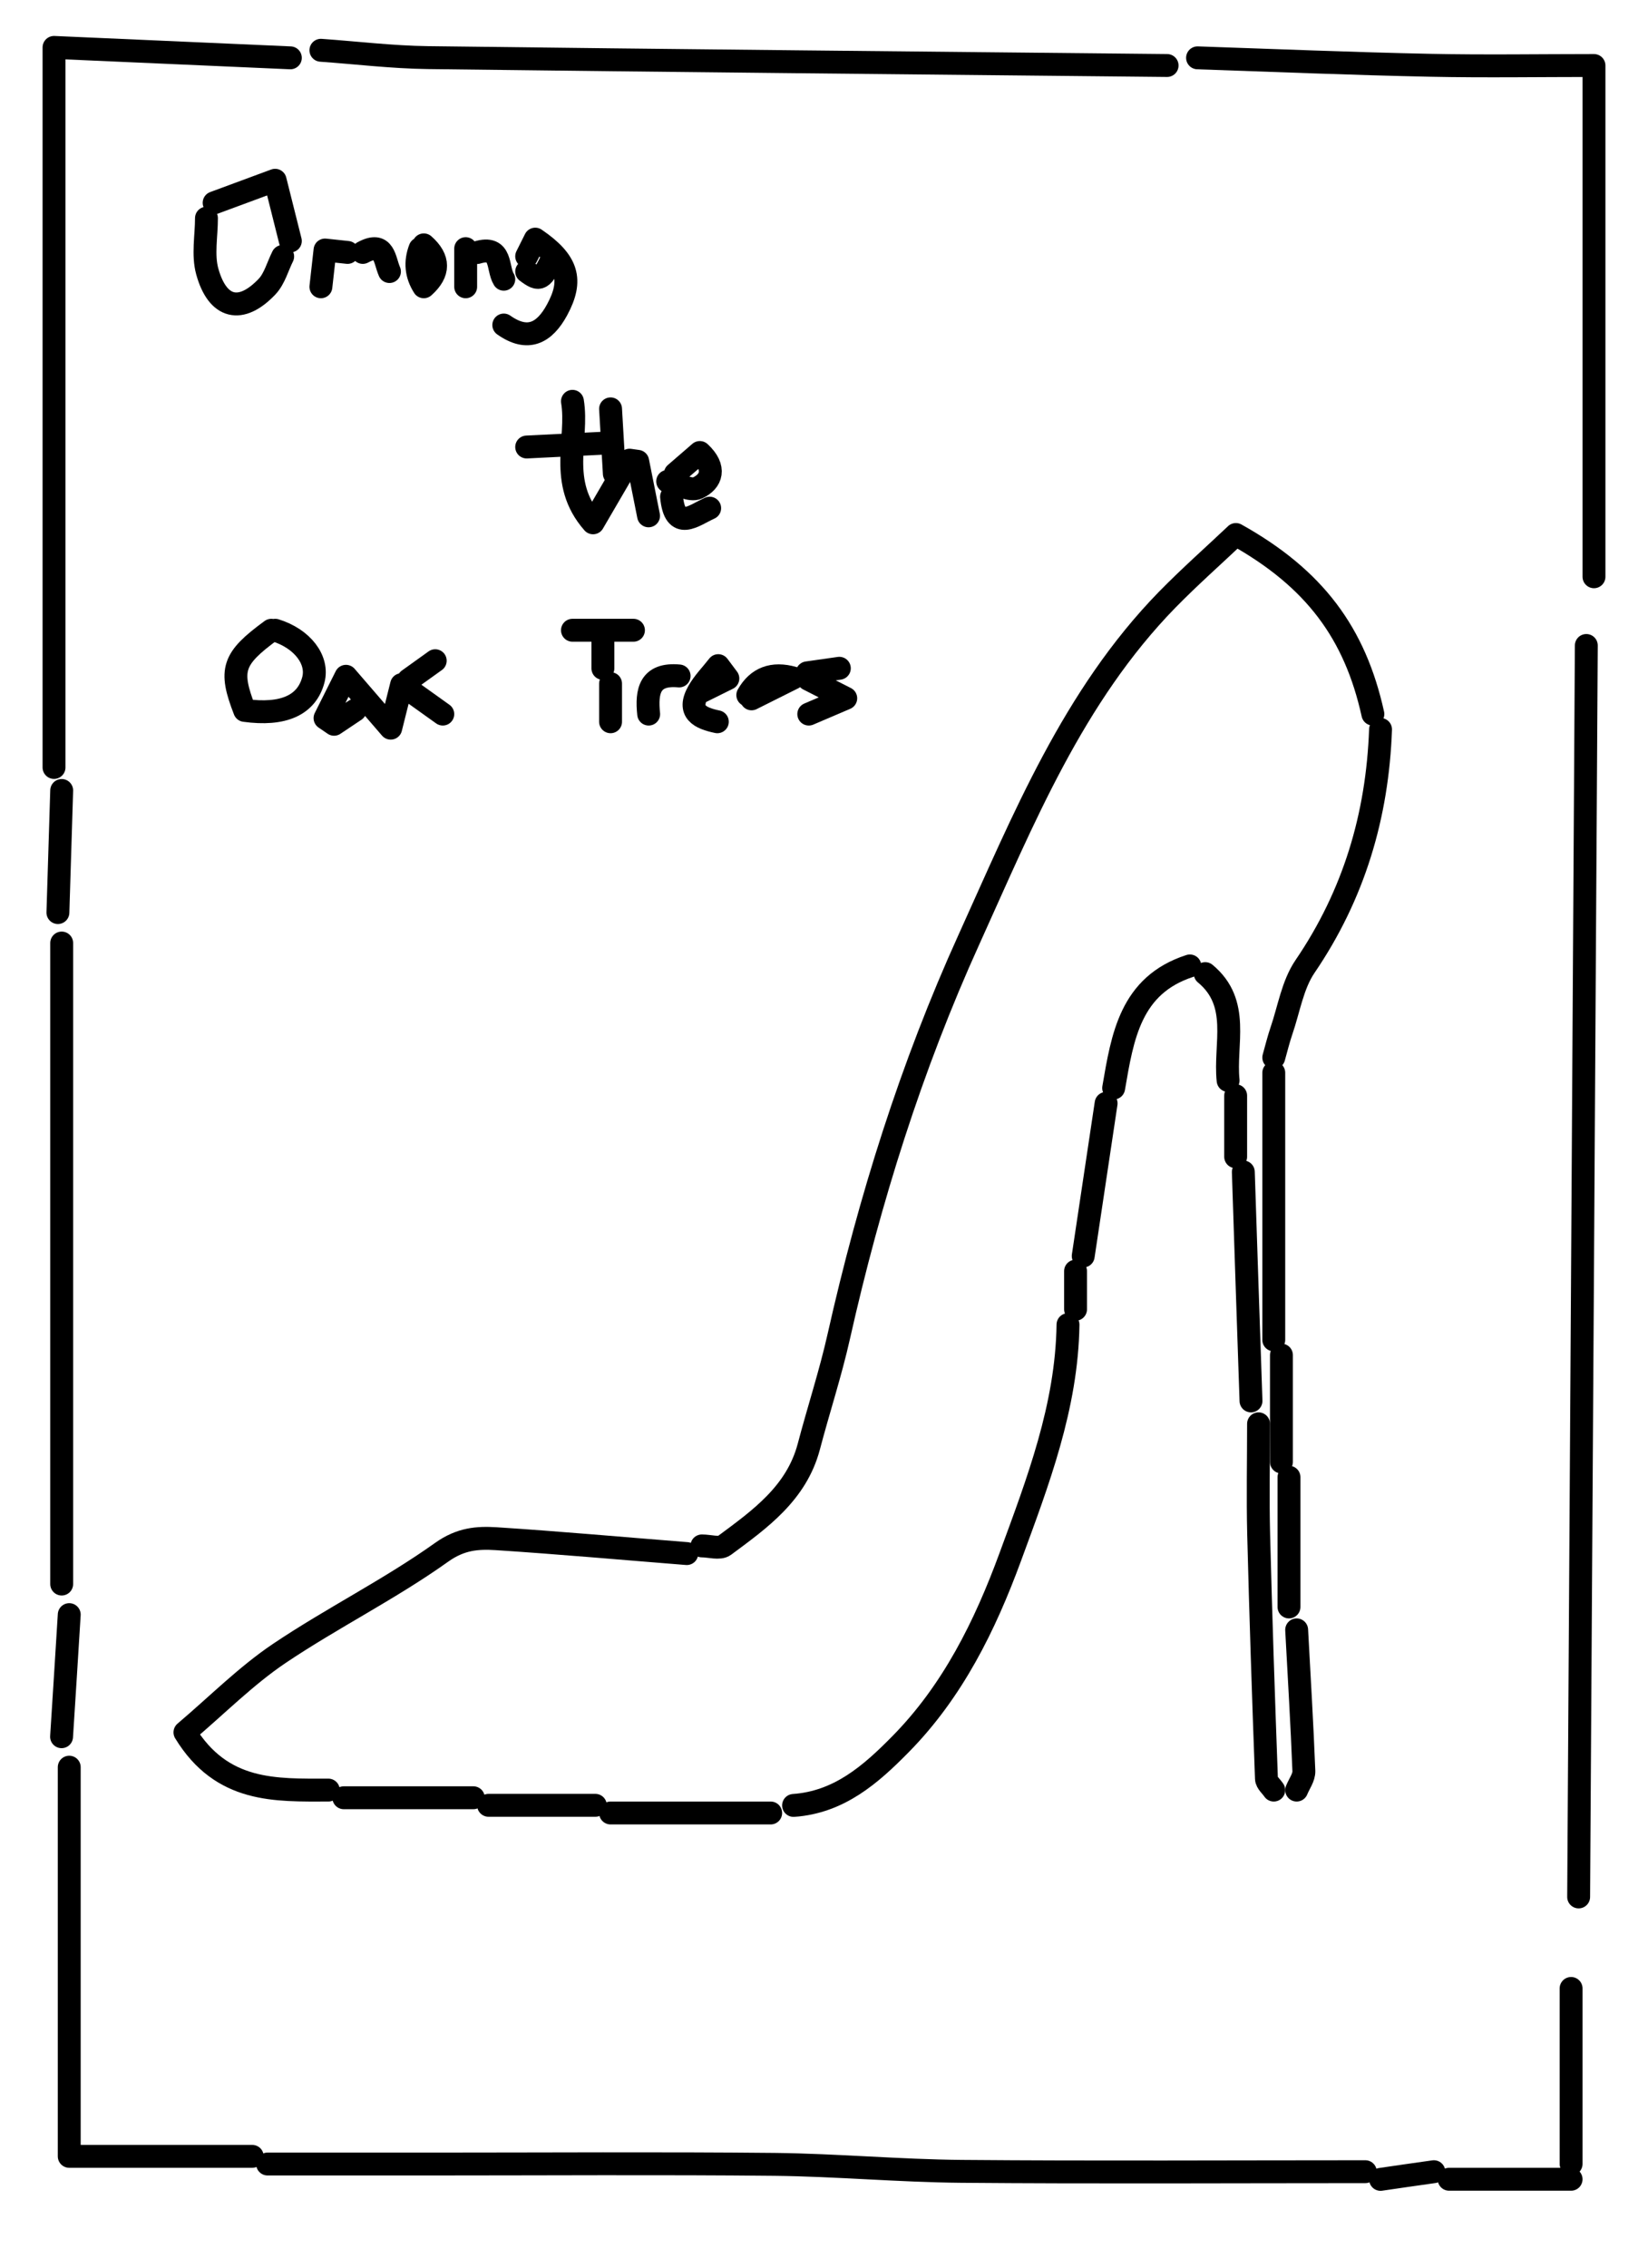 <?xml version="1.0" encoding="UTF-8"?>
<svg id="Layer_1" data-name="Layer 1" xmlns="http://www.w3.org/2000/svg" viewBox="0 0 144 198">
  <defs>
    <style>
      .cls-1 {
        fill: none;
        stroke: #000;
        stroke-linecap: round;
        stroke-linejoin: round;
        stroke-width: 2px;
      }
    </style>
  </defs>
  <path class="cls-1" d="M138.61,56.36c-.22,36.42-.44,72.85-.67,109.27"/>
  <path class="cls-1" d="M119.96,62.35c-1.56-7.07-5.09-11.84-11.97-15.68-1.89,1.79-4.02,3.67-6.01,5.7-8.23,8.44-12.56,19.18-17.31,29.65-5.05,11.12-8.69,22.72-11.37,34.63-.73,3.26-1.78,6.44-2.63,9.67-1.08,4.06-4.26,6.32-7.37,8.62-.43.32-1.3.04-1.97.04"/>
  <path class="cls-1" d="M25.37,5.05c-6.77-.3-13.54-.6-20.65-.91v62.87"/>
  <path class="cls-1" d="M139.28,50.36V5.72c-4.77,0-9.55.08-14.32-.02-6.77-.14-13.55-.42-20.32-.65"/>
  <path class="cls-1" d="M101.98,5.72c-21.54-.22-43.08-.42-64.61-.69-3.11-.04-6.22-.42-9.33-.64"/>
  <path class="cls-1" d="M119.3,189.62c-11.77,0-23.54.07-35.3-.03-5.44-.05-10.88-.55-16.32-.61-9.99-.1-19.98-.03-29.98-.03h-14.32"/>
  <path class="cls-1" d="M60.01,135.65c-5.55-.44-11.1-.94-16.66-1.3-1.63-.1-3.09,0-4.75,1.18-4.53,3.23-9.57,5.73-14.2,8.84-2.91,1.96-5.42,4.5-8.24,6.89,3.23,5.29,7.93,5.04,12.53,5.04"/>
  <path class="cls-1" d="M5.39,82.34v55.97"/>
  <path class="cls-1" d="M93.32,115.66c-.1,7.16-2.64,13.74-5.05,20.3-2.2,5.98-5.02,11.71-9.6,16.35-2.61,2.65-5.36,5.05-9.33,5.33"/>
  <path class="cls-1" d="M6.05,154.3v33.98h15.99"/>
  <path class="cls-1" d="M109.97,124.32c0,3.22-.07,6.44.01,9.66.18,7.11.42,14.21.68,21.32.01.34.42.67.64,1"/>
  <path class="cls-1" d="M120.63,63.69c-.27,7.52-2.32,14.42-6.6,20.7-1.09,1.6-1.41,3.73-2.06,5.62-.26.76-.45,1.55-.67,2.33"/>
  <path class="cls-1" d="M111.3,93.67v23.32"/>
  <path class="cls-1" d="M108.64,102.33c.22,6.66.44,13.33.67,19.99"/>
  <path class="cls-1" d="M137.28,173.62v15.32"/>
  <path class="cls-1" d="M113.3,142.31c.22,4.11.47,8.22.63,12.33.02.55-.41,1.11-.63,1.66"/>
  <path class="cls-1" d="M18.04,19.05c0,1.55-.33,3.2.07,4.65.9,3.26,2.95,3.73,5.23,1.32.65-.69.92-1.75,1.36-2.63"/>
  <path class="cls-1" d="M67.34,158.3h-13.99"/>
  <path class="cls-1" d="M38.69,62.35c-1.18-.84-2.36-1.68-3.6-2.57-.31,1.26-.57,2.27-.95,3.8-1.35-1.57-2.38-2.76-3.91-4.53-.72,1.43-1.27,2.54-1.83,3.65.26.18.53.36.79.54.61-.41,1.23-.82,1.84-1.23"/>
  <path class="cls-1" d="M96.65,96.34c-.67,4.44-1.33,8.88-2,13.33"/>
  <path class="cls-1" d="M103.97,84.34c-5.21,1.68-5.89,6.2-6.66,10.66"/>
  <path class="cls-1" d="M41.36,156.97h-11.32"/>
  <path class="cls-1" d="M112.63,128.98v11.33"/>
  <path class="cls-1" d="M5.39,69.02c-.11,3.55-.22,7.11-.33,10.66"/>
  <path class="cls-1" d="M6.05,140.98c-.22,3.55-.44,7.11-.67,10.66"/>
  <path class="cls-1" d="M137.28,190.28h-10.66"/>
  <path class="cls-1" d="M46.02,22.38c.24-.49.49-.98.75-1.5,2.86,1.95,3.31,3.58,1.91,6.17-1.1,2.03-2.56,2.81-4.66,1.33"/>
  <path class="cls-1" d="M111.97,118.32v9.33"/>
  <path class="cls-1" d="M25.37,21.04c-.37-1.49-.75-2.98-1.33-5.3-2.15.8-3.74,1.38-5.33,1.97"/>
  <path class="cls-1" d="M52.02,157.63h-9.33"/>
  <path class="cls-1" d="M105.31,85.01c3.12,2.58,1.67,6.15,2,9.33"/>
  <path class="cls-1" d="M70.67,62.35c.91-.39,1.82-.78,3.23-1.38-1.37-.7-2.31-1.18-3.26-1.66-.04-.19-.07-.37-.11-.56.94-.13,1.87-.27,2.81-.4"/>
  <path class="cls-1" d="M58.34,42.03c.89.22,1.98.88,2.62.57,1.22-.57,1.64-1.75.19-3.09-.7.61-1.42,1.23-2.14,1.85"/>
  <path class="cls-1" d="M50.02,35.04c.55,3.33-1.31,7.07,1.8,10.61,1.22-2.09,2.21-3.78,3.19-5.47.24.03.48.07.71.1.32,1.59.63,3.17.95,4.76"/>
  <path class="cls-1" d="M65.67,61.02c1.07-.54,2.14-1.07,3.64-1.82q-2.69-.76-3.97,1.49"/>
  <path class="cls-1" d="M61.34,60.36c.75-.37,1.51-.75,2.26-1.12-.28-.37-.56-.75-.84-1.12-.58.75-1.27,1.44-1.73,2.25-1.03,1.8.17,2.34,1.65,2.65"/>
  <path class="cls-1" d="M107.97,95.67v5.33"/>
  <path class="cls-1" d="M30.37,22.04c-.66-.07-1.32-.14-1.97-.21-.14,1.21-.25,2.21-.36,3.21"/>
  <path class="cls-1" d="M59.34,59.02c-2.58-.24-2.87,1.34-2.66,3.33"/>
  <path class="cls-1" d="M125.29,189.62c-1.55.22-3.11.44-4.66.67"/>
  <path class="cls-1" d="M58.68,43.37c.29,3.08,1.93,1.63,3.33,1"/>
  <path class="cls-1" d="M44.02,24.38c-.6-.96-.1-3.01-2.33-2.33"/>
  <path class="cls-1" d="M52.68,38.7c-2.22.11-4.44.22-6.66.33"/>
  <path class="cls-1" d="M53.35,59.69v3.33"/>
  <path class="cls-1" d="M34.03,23.71c-.45-1.01-.4-2.72-2.33-1.67"/>
  <path class="cls-1" d="M93.98,110.99v3.33"/>
  <path class="cls-1" d="M48.35,22.38c-.98,2.09-1.17,2.2-2.33,1.33"/>
  <path class="cls-1" d="M53.35,35.7c.11,1.89.22,3.78.33,5.66"/>
  <path class="cls-1" d="M52.68,55.69v2.67"/>
  <path class="cls-1" d="M55.35,55.03h-5.33"/>
  <path class="cls-1" d="M38.03,57.69c-.78.56-1.55,1.11-2.33,1.67"/>
  <path class="cls-1" d="M40.69,21.71v3.33"/>
  <path class="cls-1" d="M23.71,55.03c-3.39,2.48-3.71,3.45-2.33,7,3.37.46,5.41-.45,6-2.67.46-1.75-.97-3.6-3.33-4.33"/>
  <path class="cls-1" d="M37.03,21.38q2.06,1.82,0,3.66-1-1.57-.33-3.33"/>
</svg>